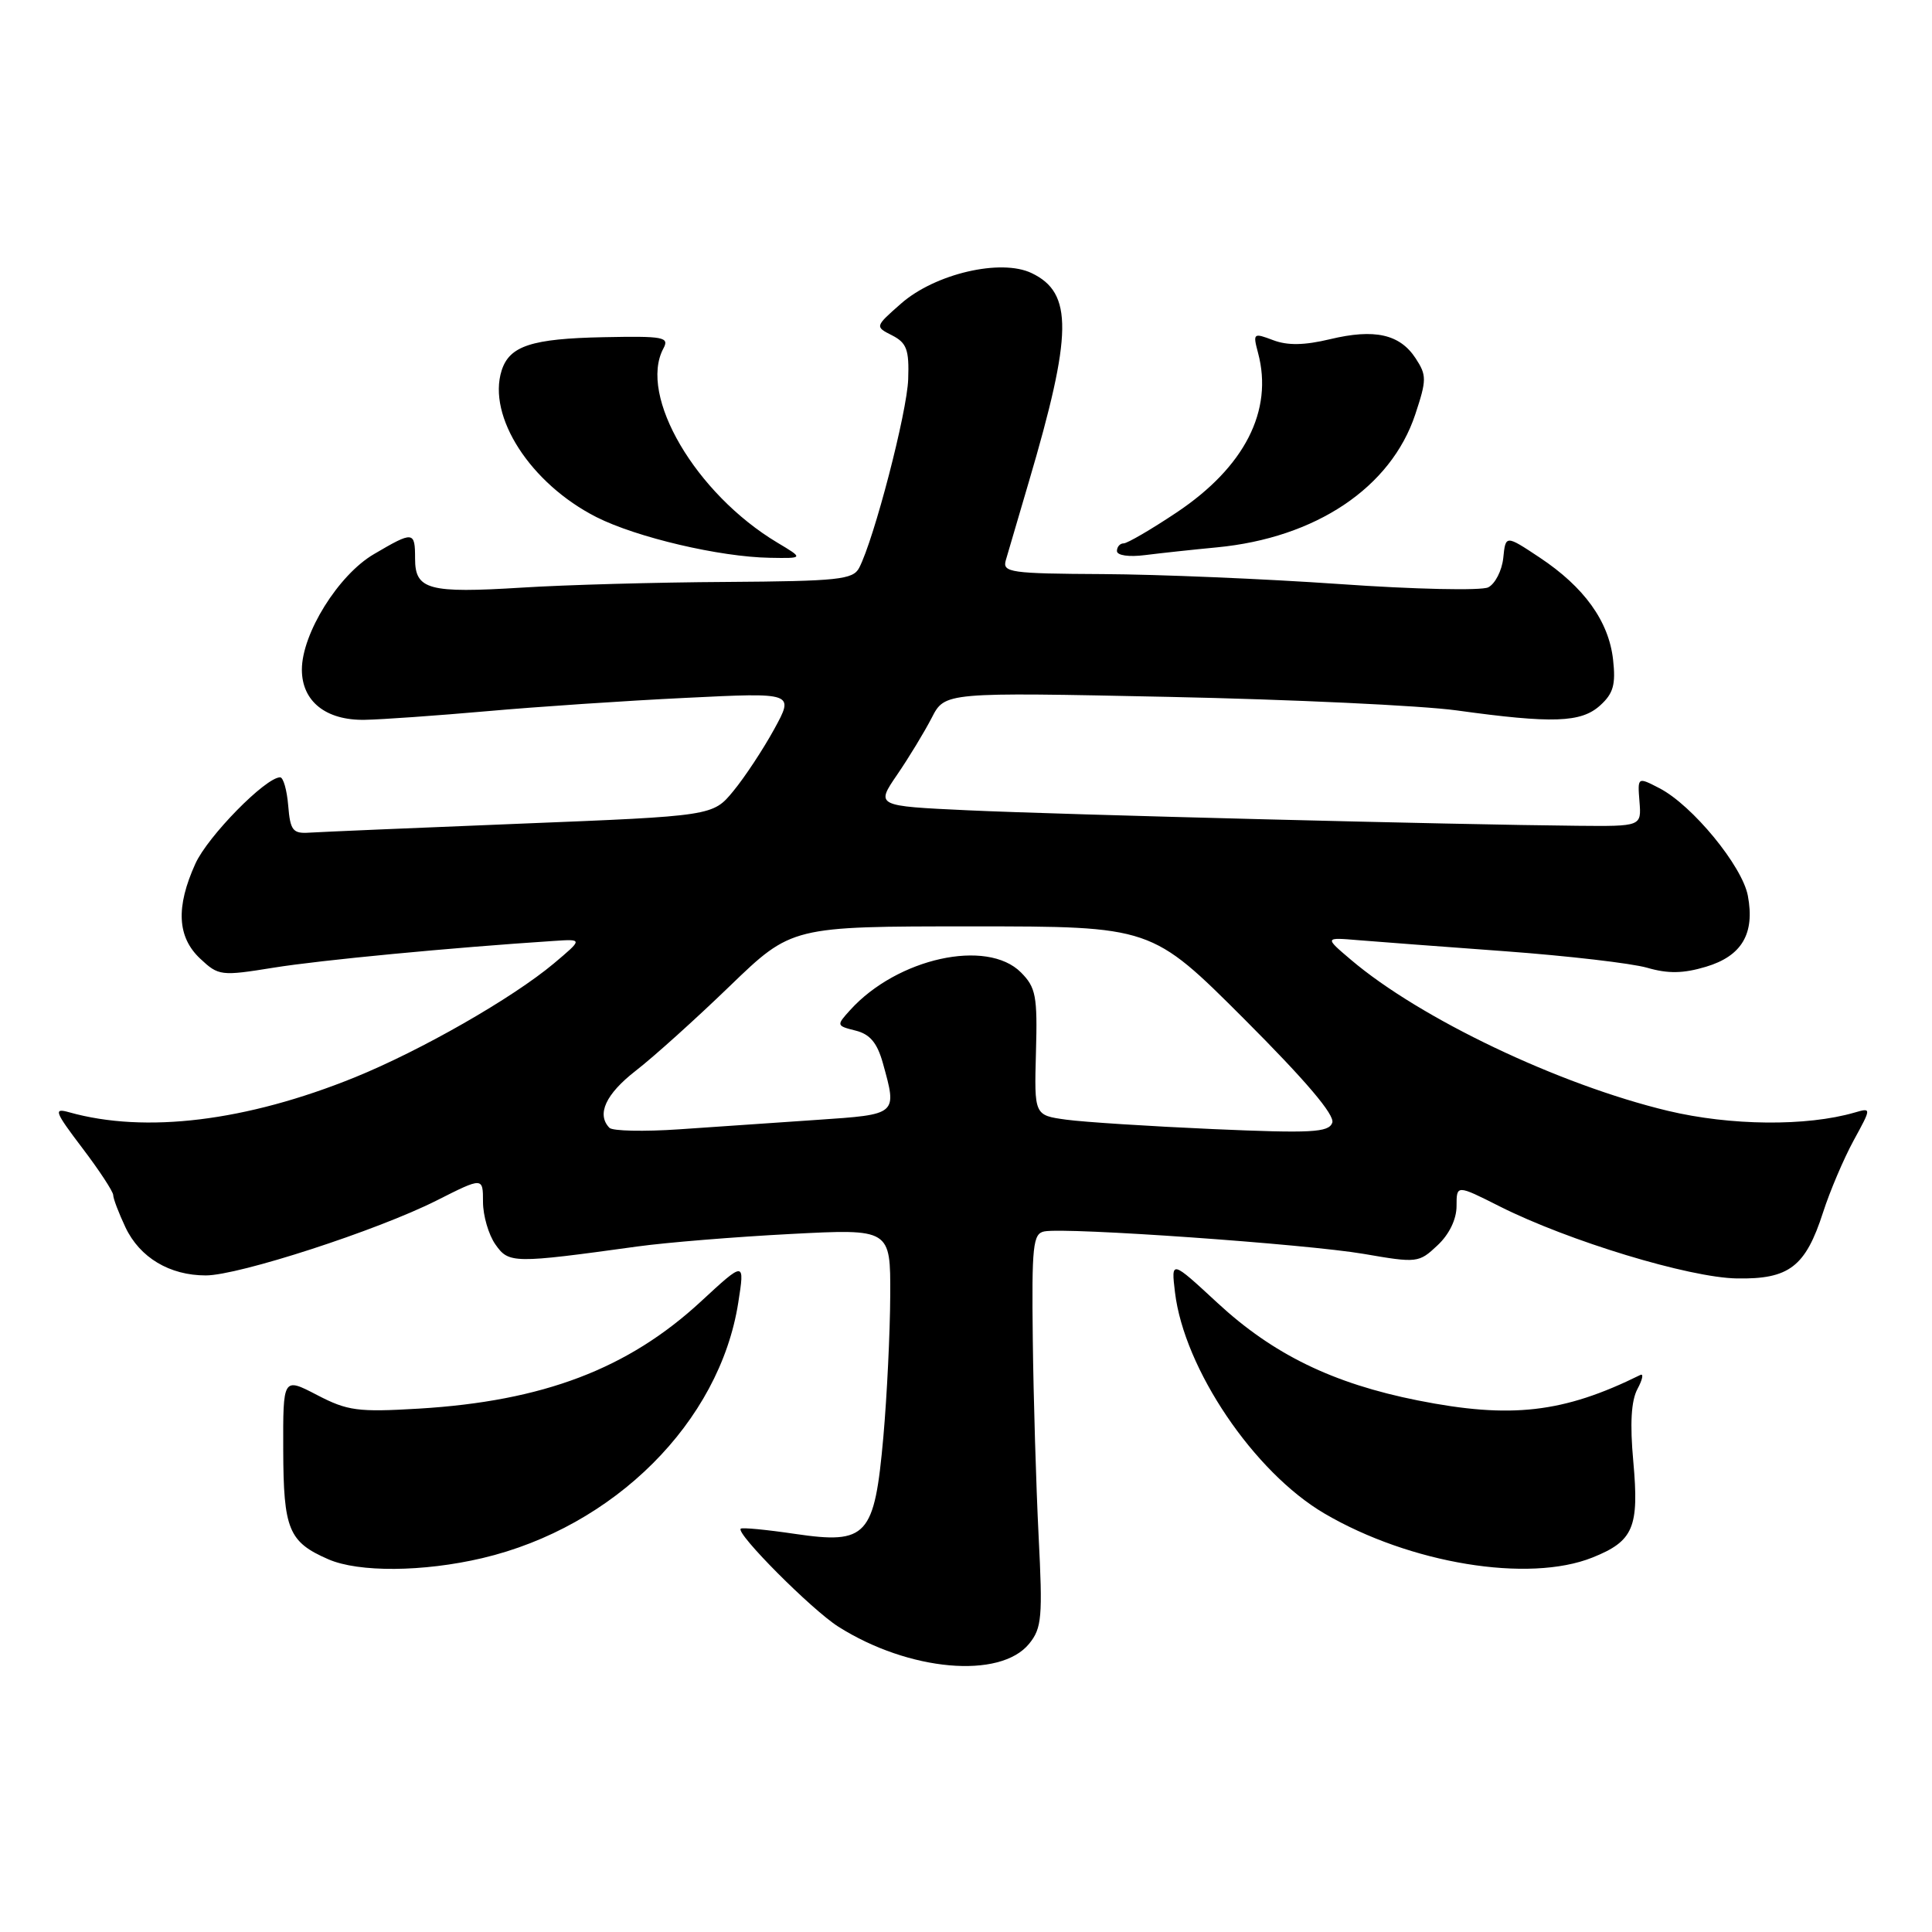 <?xml version="1.0" encoding="UTF-8" standalone="no"?>
<!DOCTYPE svg PUBLIC "-//W3C//DTD SVG 1.1//EN" "http://www.w3.org/Graphics/SVG/1.1/DTD/svg11.dtd" >
<svg xmlns="http://www.w3.org/2000/svg" xmlns:xlink="http://www.w3.org/1999/xlink" version="1.1" viewBox="0 0 256 256">
 <g >
 <path fill="currentColor"
d=" M 136.37 217.80 C 138.05 215.73 138.17 214.28 137.62 203.50 C 137.29 196.90 136.94 185.20 136.85 177.50 C 136.70 165.07 136.87 163.46 138.37 163.17 C 141.28 162.60 173.14 164.85 180.72 166.15 C 187.77 167.37 188.01 167.34 190.47 165.02 C 192.03 163.57 193.00 161.56 193.00 159.81 C 193.00 156.97 193.00 156.97 198.75 159.87 C 207.84 164.44 223.80 169.29 230.14 169.40 C 237.07 169.52 239.24 167.86 241.57 160.63 C 242.48 157.81 244.30 153.54 245.61 151.13 C 247.99 146.77 247.99 146.77 245.74 147.42 C 239.37 149.27 229.29 149.17 221.00 147.19 C 206.57 143.73 188.18 134.97 179.00 127.17 C 175.50 124.20 175.50 124.20 180.00 124.58 C 182.47 124.78 191.25 125.45 199.50 126.05 C 207.75 126.66 216.19 127.64 218.25 128.23 C 221.03 129.04 223.05 129.00 226.05 128.10 C 230.80 126.68 232.55 123.72 231.60 118.69 C 230.86 114.75 224.24 106.69 219.88 104.44 C 216.98 102.94 216.98 102.94 217.24 106.22 C 217.50 109.50 217.50 109.50 209.00 109.42 C 193.22 109.28 140.59 107.94 128.27 107.37 C 116.04 106.80 116.04 106.80 118.88 102.65 C 120.44 100.37 122.50 96.97 123.46 95.11 C 125.20 91.72 125.20 91.72 154.85 92.34 C 171.16 92.68 188.32 93.49 193.00 94.13 C 205.73 95.89 209.50 95.76 212.02 93.48 C 213.78 91.89 214.11 90.71 213.74 87.40 C 213.17 82.32 209.92 77.80 204.02 73.88 C 199.50 70.88 199.50 70.88 199.19 73.94 C 199.01 75.62 198.11 77.37 197.19 77.83 C 196.26 78.28 187.40 78.09 177.50 77.39 C 167.60 76.70 153.49 76.11 146.13 76.07 C 133.90 76.01 132.81 75.85 133.27 74.25 C 133.55 73.29 134.92 68.60 136.33 63.83 C 142.12 44.20 142.20 38.82 136.70 36.19 C 132.63 34.23 123.90 36.27 119.40 40.22 C 115.92 43.28 115.92 43.28 118.21 44.44 C 120.14 45.43 120.48 46.34 120.34 50.24 C 120.20 54.60 115.82 71.45 113.84 75.25 C 113.03 76.80 111.06 77.01 96.21 77.11 C 87.02 77.16 74.86 77.50 69.18 77.86 C 56.79 78.63 55.00 78.15 55.00 74.03 C 55.00 70.37 54.78 70.35 49.54 73.43 C 44.85 76.17 40.00 83.95 40.00 88.73 C 40.00 92.93 43.18 95.47 48.33 95.38 C 50.62 95.34 57.90 94.82 64.50 94.24 C 71.10 93.65 82.97 92.85 90.88 92.47 C 105.25 91.76 105.25 91.76 102.58 96.63 C 101.11 99.31 98.68 102.99 97.18 104.81 C 94.46 108.12 94.46 108.12 68.98 109.14 C 54.97 109.70 42.38 110.24 41.00 110.33 C 38.80 110.48 38.46 110.05 38.19 106.75 C 38.02 104.69 37.54 103.00 37.12 103.00 C 35.20 103.00 27.54 110.80 25.89 114.44 C 23.28 120.19 23.48 124.16 26.52 127.02 C 28.96 129.31 29.26 129.35 36.27 128.22 C 42.45 127.22 59.75 125.57 73.37 124.68 C 77.24 124.42 77.24 124.42 73.38 127.67 C 67.90 132.26 55.79 139.19 47.00 142.76 C 32.64 148.58 19.26 150.22 9.16 147.38 C 7.06 146.79 7.23 147.27 10.90 152.11 C 13.15 155.07 14.99 157.88 15.00 158.35 C 15.00 158.82 15.74 160.75 16.63 162.64 C 18.53 166.64 22.48 169.00 27.27 169.00 C 31.63 169.00 50.02 163.03 57.88 159.06 C 64.00 155.97 64.00 155.97 64.00 159.26 C 64.00 161.07 64.74 163.61 65.64 164.89 C 67.42 167.43 67.96 167.44 84.50 165.16 C 88.35 164.63 97.46 163.89 104.75 163.51 C 118.00 162.82 118.00 162.82 117.96 171.66 C 117.94 176.52 117.53 184.95 117.05 190.39 C 115.87 203.59 114.90 204.65 105.35 203.25 C 101.58 202.69 98.34 202.38 98.15 202.56 C 97.46 203.17 107.56 213.31 111.08 215.54 C 120.41 221.45 132.52 222.53 136.37 217.80 Z  M 63.91 206.46 C 81.39 202.34 95.34 188.42 97.82 172.63 C 98.69 167.08 98.69 167.08 92.89 172.44 C 83.23 181.38 71.97 185.66 55.50 186.65 C 47.41 187.13 46.05 186.95 42.00 184.84 C 37.50 182.50 37.50 182.50 37.53 192.13 C 37.56 202.66 38.24 204.32 43.50 206.61 C 47.52 208.37 56.09 208.30 63.91 206.46 Z  M 211.01 206.38 C 216.45 204.20 217.21 202.41 216.42 193.65 C 215.96 188.63 216.14 185.61 216.97 184.05 C 217.65 182.79 217.81 181.96 217.35 182.19 C 207.15 187.23 200.20 188.02 187.85 185.56 C 176.61 183.32 168.69 179.46 161.32 172.64 C 155.18 166.96 155.18 166.96 155.69 171.23 C 156.90 181.37 166.16 195.08 175.50 200.55 C 186.83 207.19 202.54 209.77 211.01 206.38 Z  M 103.00 71.90 C 92.19 65.43 84.56 52.43 87.90 46.18 C 88.72 44.66 87.97 44.52 79.97 44.68 C 70.44 44.87 67.51 45.83 66.47 49.09 C 64.54 55.18 70.30 64.09 79.03 68.52 C 84.35 71.21 95.37 73.80 102.00 73.91 C 106.50 73.99 106.50 73.99 103.00 71.90 Z  M 161.23 72.53 C 174.35 71.28 184.31 64.61 187.53 54.91 C 189.05 50.33 189.05 49.73 187.58 47.48 C 185.48 44.27 182.13 43.53 176.22 44.95 C 172.83 45.76 170.60 45.80 168.69 45.07 C 166.07 44.08 166.00 44.14 166.70 46.77 C 168.74 54.41 164.92 61.89 155.90 67.91 C 152.53 70.16 149.37 72.00 148.89 72.00 C 148.40 72.00 148.00 72.46 148.00 73.01 C 148.00 73.60 149.58 73.83 151.75 73.55 C 153.81 73.29 158.08 72.83 161.23 72.53 Z  M 80.75 149.44 C 79.02 147.65 80.26 144.97 84.25 141.87 C 86.59 140.06 92.19 135.02 96.70 130.66 C 104.90 122.75 104.90 122.75 128.74 122.75 C 152.58 122.75 152.58 122.75 164.85 135.01 C 173.03 143.20 176.92 147.77 176.53 148.78 C 176.04 150.06 173.77 150.18 160.73 149.61 C 152.35 149.24 143.60 148.68 141.27 148.36 C 137.04 147.78 137.04 147.78 137.27 139.43 C 137.48 131.97 137.26 130.84 135.28 128.85 C 130.78 124.33 118.87 126.96 112.64 133.85 C 110.81 135.87 110.82 135.92 113.37 136.56 C 115.27 137.03 116.23 138.18 116.98 140.85 C 118.89 147.74 118.99 147.66 108.25 148.39 C 102.89 148.76 94.67 149.32 90.00 149.64 C 85.33 149.96 81.16 149.87 80.75 149.44 Z "/>
</g>
</svg>